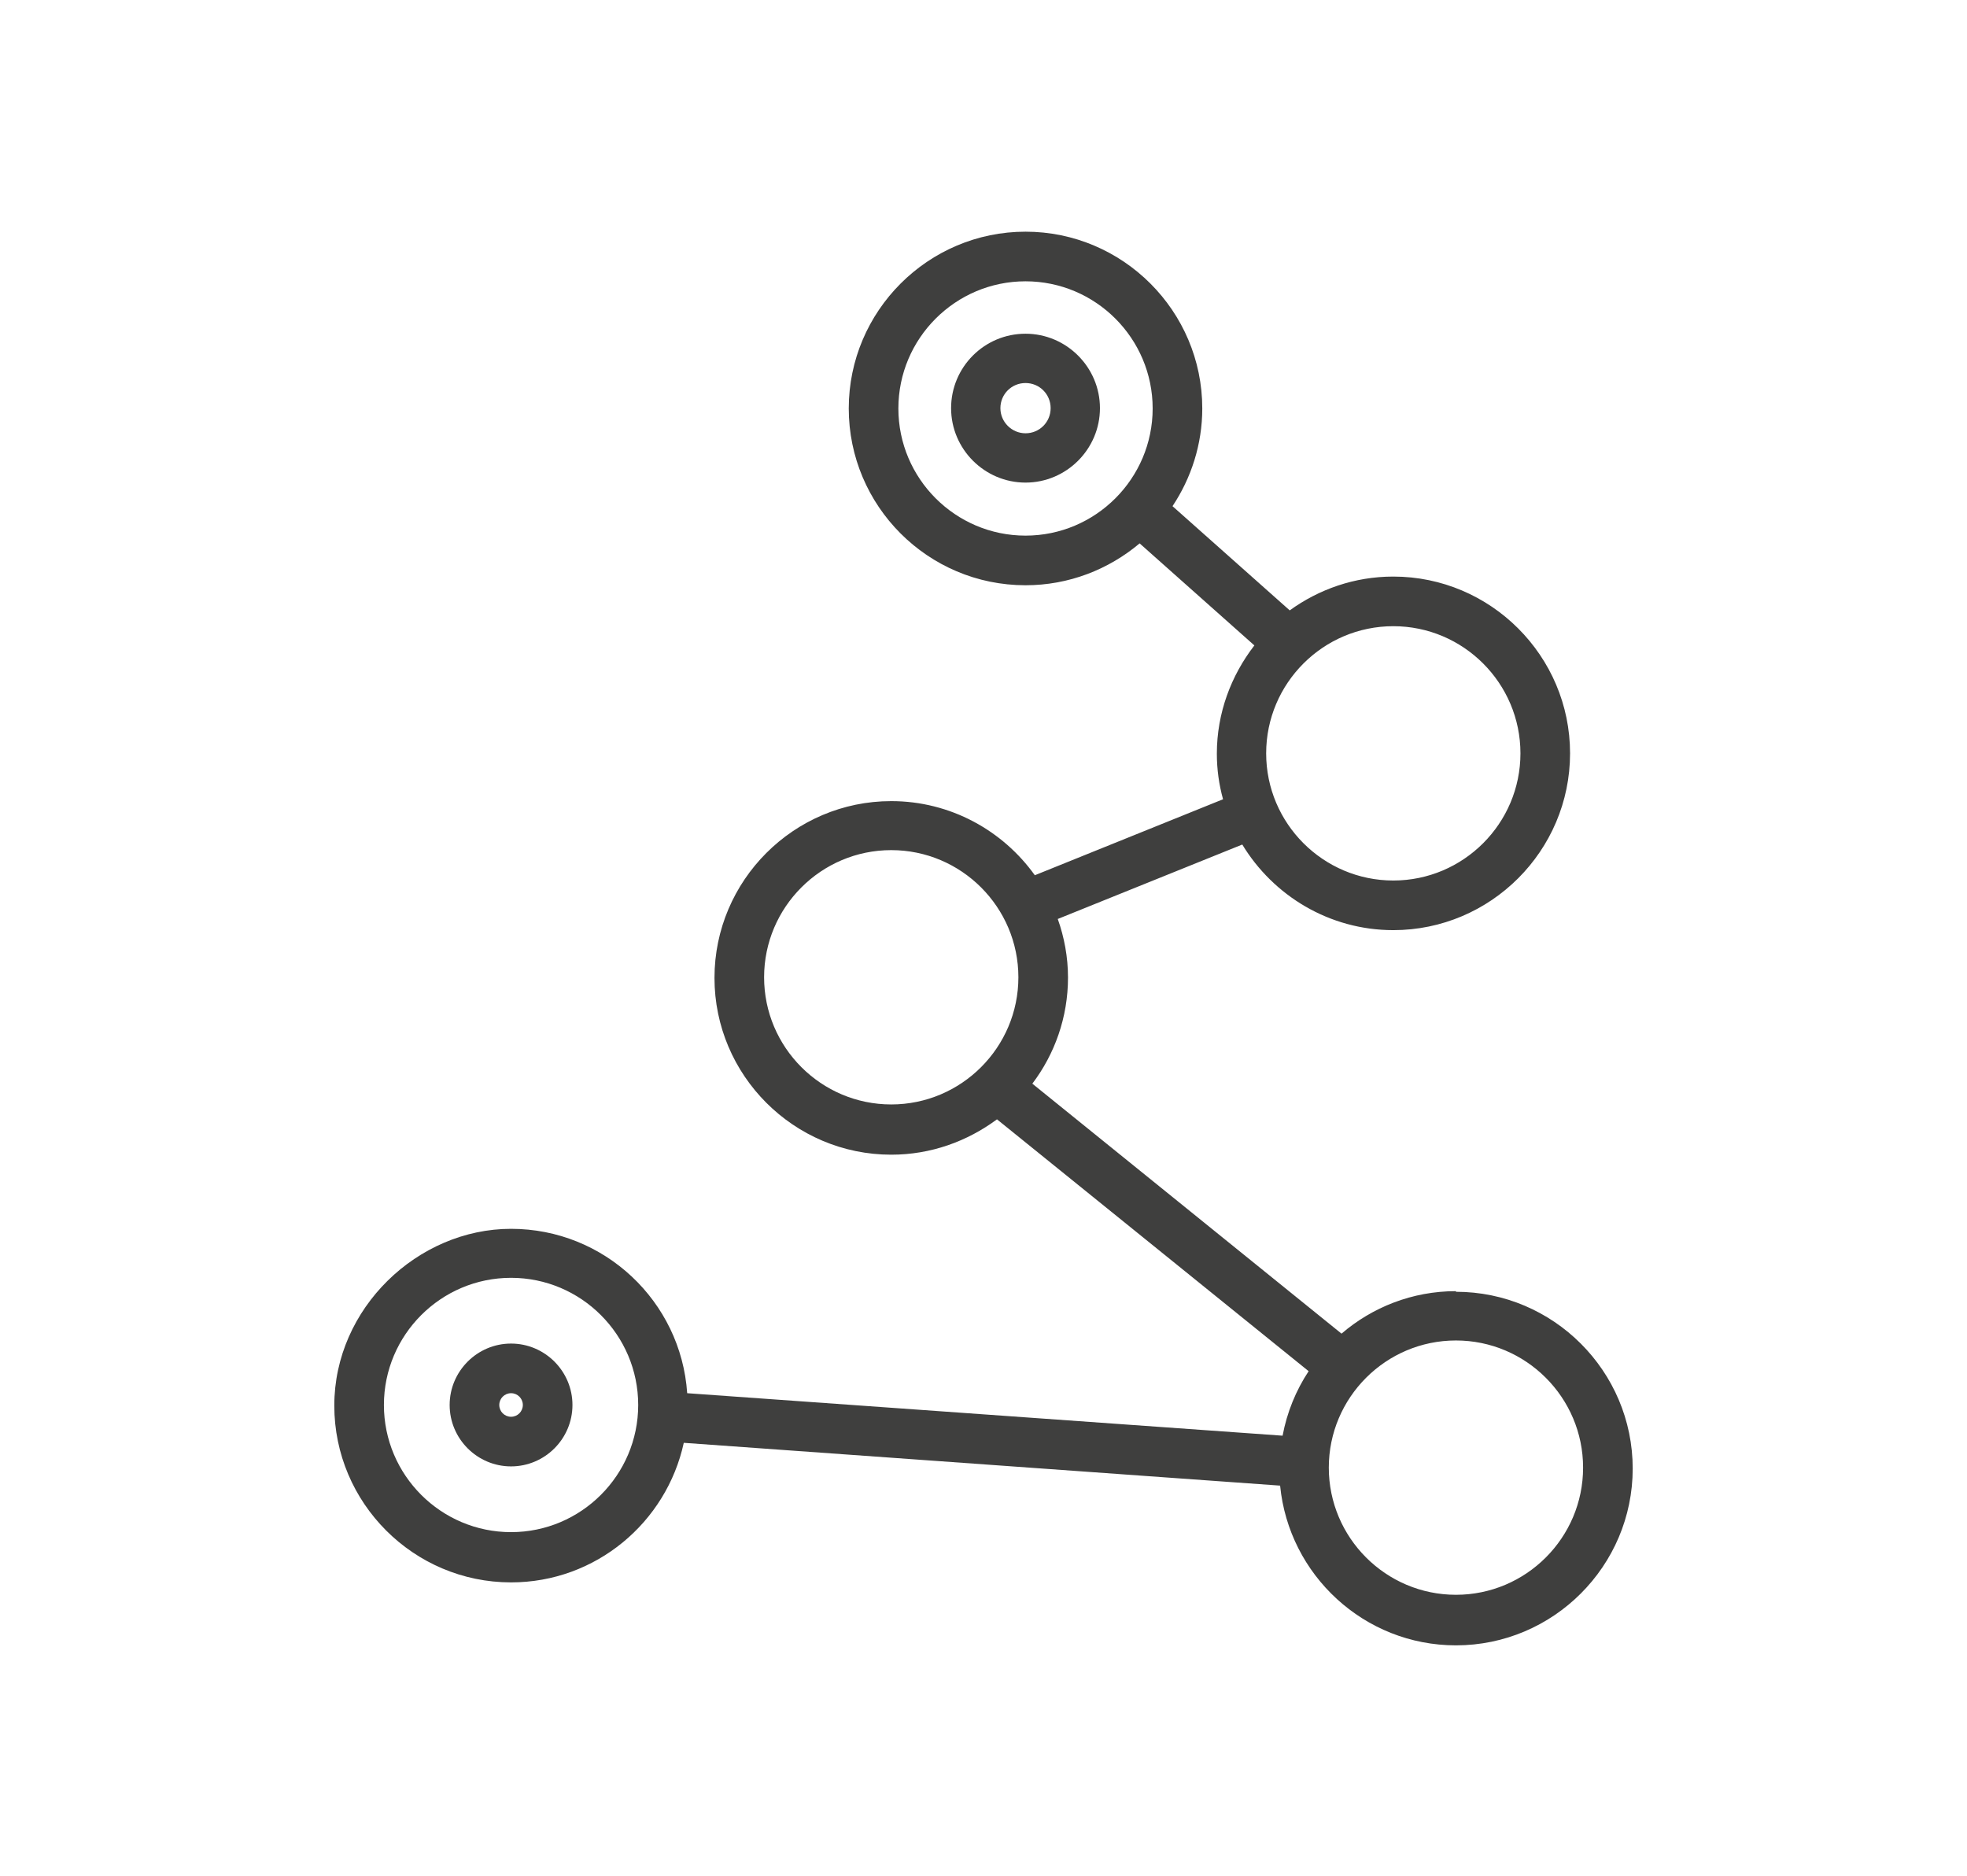 <?xml version="1.0" encoding="UTF-8"?>
<svg id="Layer_1" data-name="Layer 1" xmlns="http://www.w3.org/2000/svg" viewBox="0 0 63.43 60.49">
  <defs>
    <style>
      .cls-1 {
        fill: #3f3f3e;
        stroke-width: 0px;
      }
    </style>
  </defs>
  <path class="cls-1" d="M46.95,41.63c-1.41,0-2.7.52-3.69,1.37l-9.97-8.06c.72-.95,1.15-2.14,1.15-3.42,0-.66-.12-1.3-.33-1.89l5.95-2.4c1,1.65,2.81,2.76,4.87,2.76,3.14,0,5.7-2.56,5.7-5.7s-2.56-5.7-5.7-5.7c-1.25,0-2.4.41-3.34,1.09l-3.78-3.36c.6-.9.96-1.99.96-3.15,0-3.14-2.56-5.7-5.7-5.7s-5.7,2.56-5.7,5.7,2.55,5.7,5.7,5.7c1.4,0,2.68-.51,3.68-1.35l3.7,3.29c-.75.97-1.21,2.18-1.21,3.49,0,.51.07,1,.2,1.47l-6.07,2.45c-1.03-1.44-2.72-2.39-4.63-2.39-3.14,0-5.7,2.56-5.7,5.7s2.56,5.7,5.7,5.7c1.28,0,2.45-.43,3.41-1.14l10.05,8.12c-.41.62-.7,1.33-.84,2.08l-19.2-1.37c-.2-2.96-2.67-5.3-5.68-5.3s-5.7,2.56-5.7,5.7,2.56,5.7,5.7,5.7c2.73,0,5.01-1.93,5.57-4.5l19.23,1.38c.28,2.88,2.71,5.15,5.67,5.15,3.14,0,5.7-2.56,5.7-5.7s-2.56-5.7-5.7-5.7ZM49.03,24.29c0,2.26-1.84,4.1-4.1,4.1s-4.1-1.84-4.1-4.1,1.84-4.1,4.1-4.1,4.1,1.84,4.1,4.1ZM28.97,13.17c0-2.26,1.84-4.1,4.1-4.1s4.1,1.84,4.1,4.1-1.84,4.1-4.1,4.1-4.1-1.84-4.1-4.1ZM24.64,31.51c0-2.26,1.84-4.1,4.1-4.1s4.1,1.84,4.1,4.1-1.84,4.1-4.1,4.1-4.1-1.84-4.1-4.1ZM16.48,49.4c-2.26,0-4.1-1.84-4.1-4.1s1.84-4.1,4.1-4.1,4.1,1.84,4.1,4.1-1.84,4.1-4.1,4.1ZM46.95,51.42c-2.26,0-4.1-1.84-4.1-4.1s1.84-4.1,4.1-4.1,4.1,1.84,4.1,4.1-1.84,4.1-4.1,4.1Z"/>
  <path class="cls-1" d="M33.07,10.76c-1.33,0-2.4,1.08-2.4,2.4s1.08,2.4,2.4,2.4,2.4-1.08,2.4-2.4-1.08-2.4-2.4-2.4ZM33.07,13.97c-.44,0-.81-.36-.81-.81s.36-.81.81-.81.81.36.81.81-.36.81-.81.81Z"/>
  <path class="cls-1" d="M16.48,43.32c-1.09,0-1.98.89-1.98,1.98s.89,1.98,1.98,1.98,1.98-.89,1.98-1.98-.89-1.98-1.98-1.98ZM16.48,45.68c-.21,0-.38-.17-.38-.38s.17-.38.38-.38.38.17.38.38-.17.38-.38.38Z"/>
</svg>